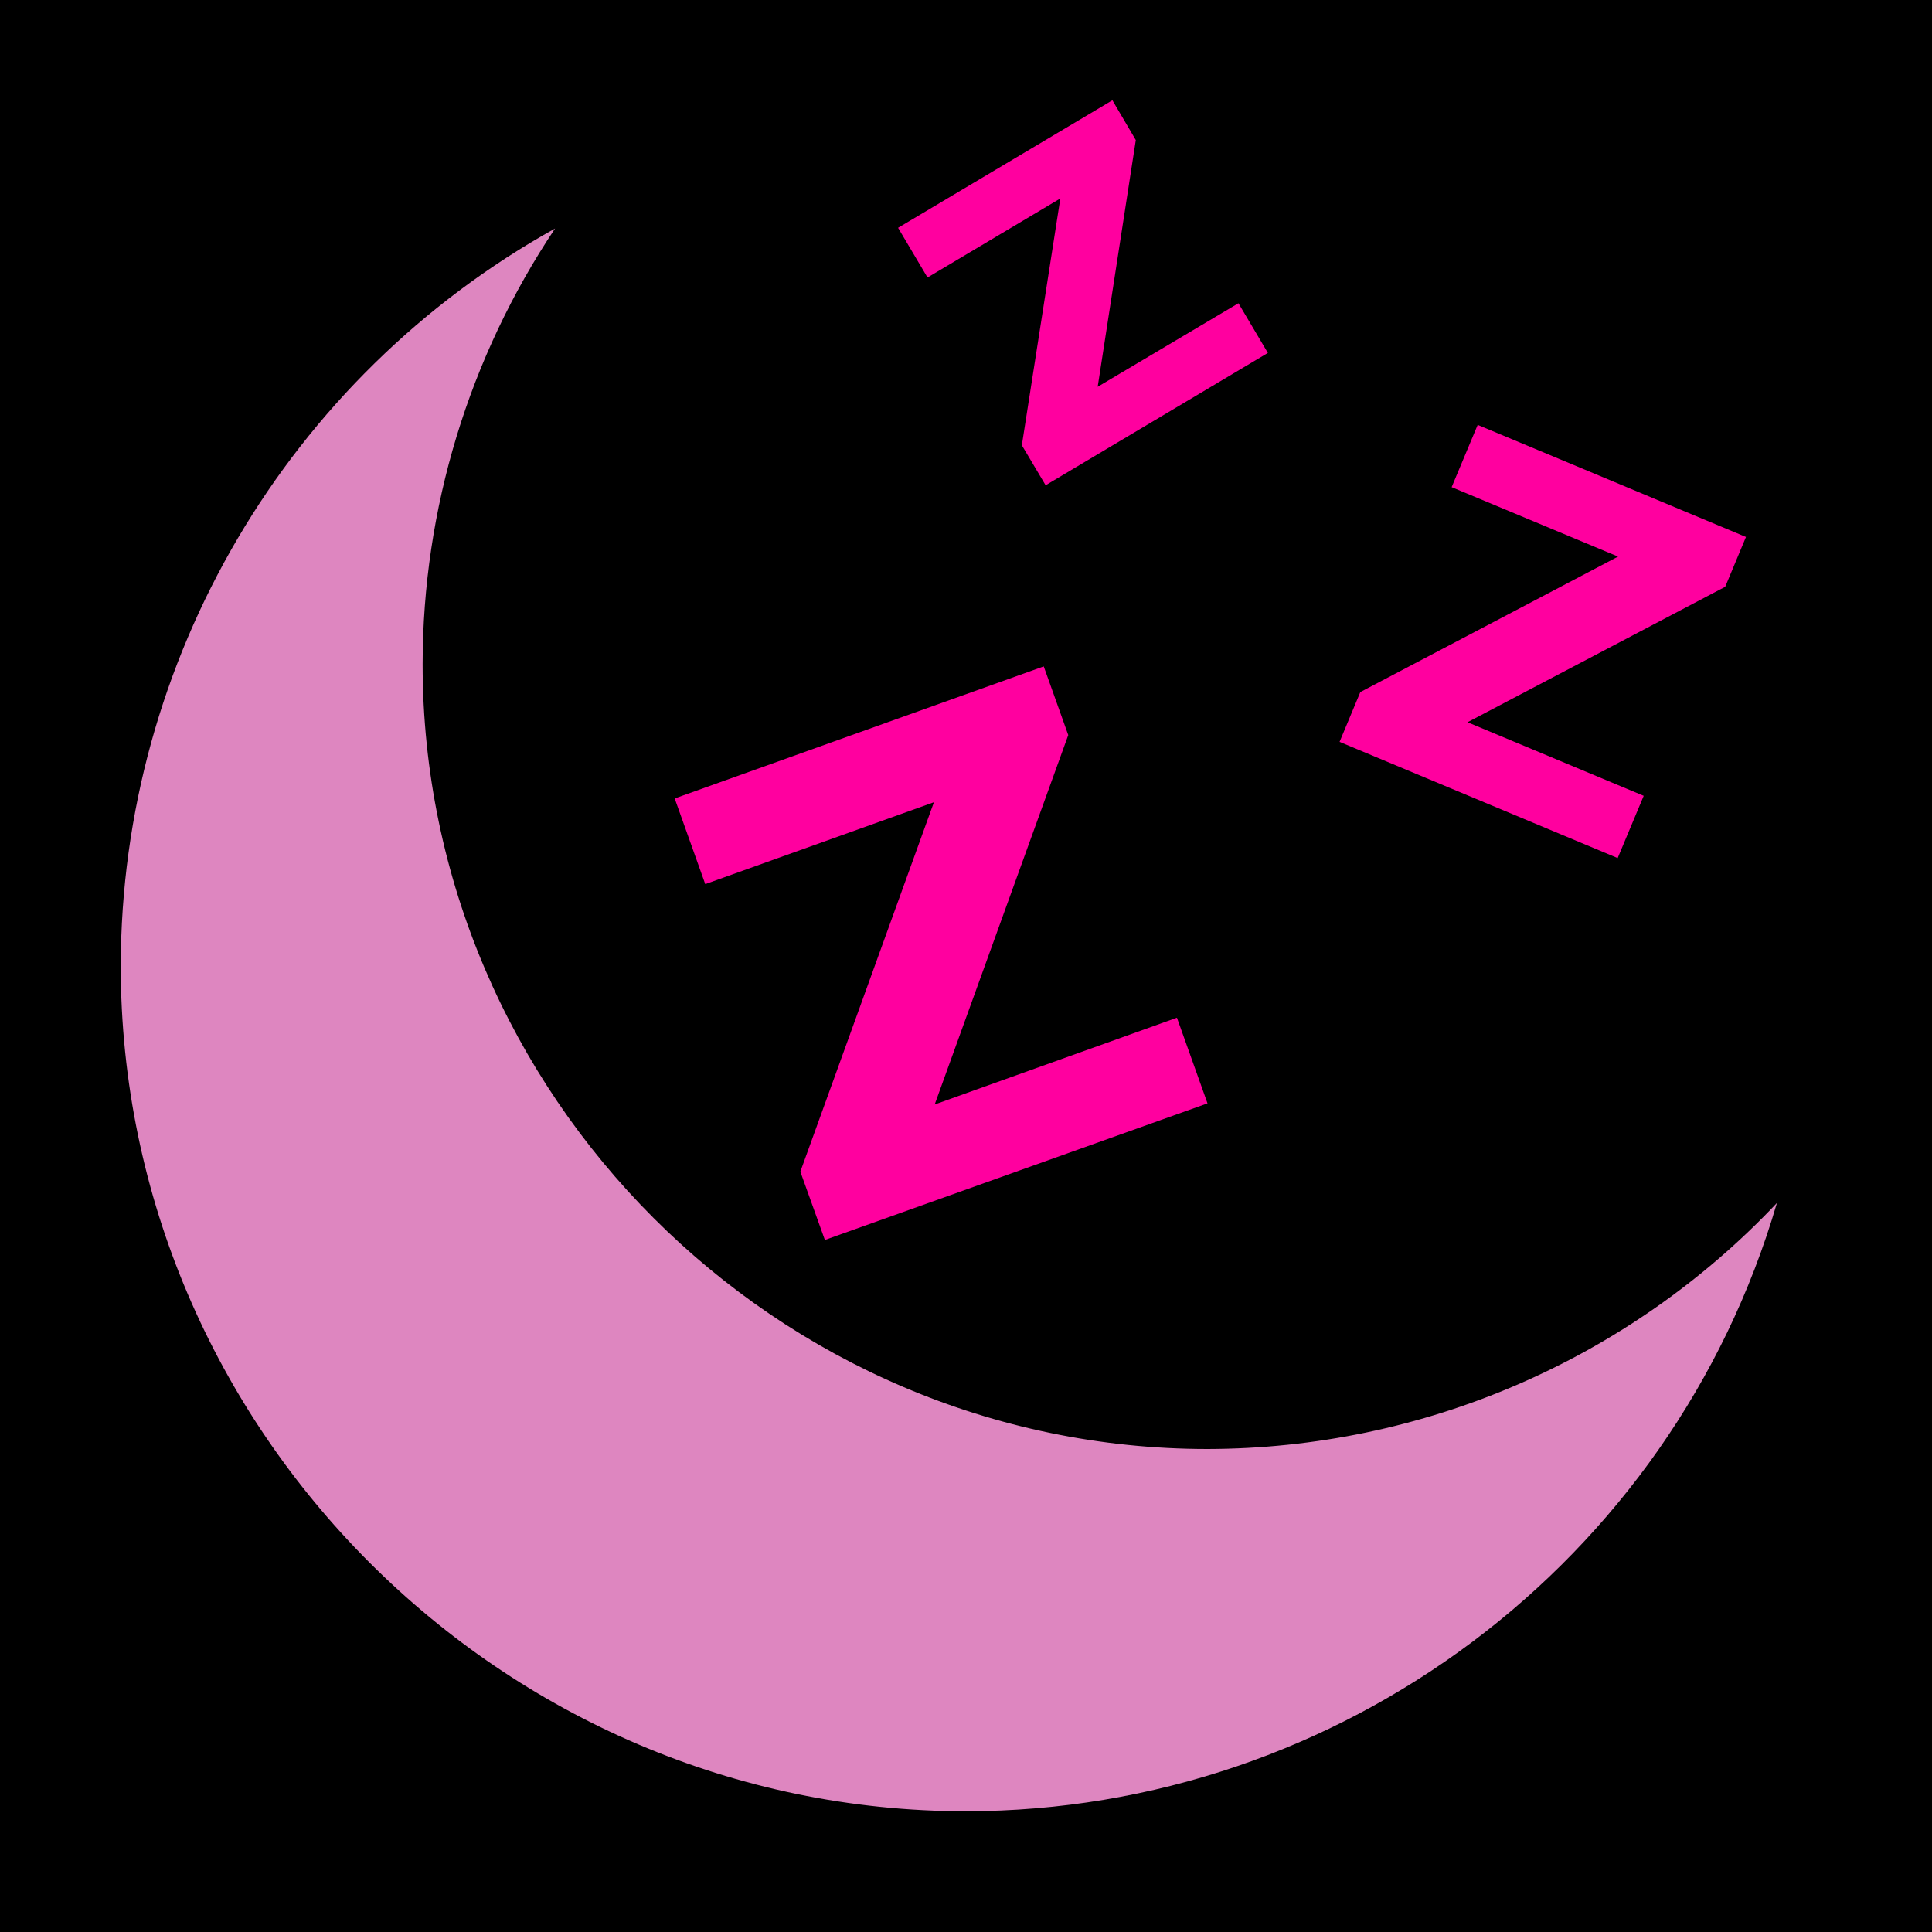 <?xml version="1.0" encoding="UTF-8" standalone="no"?>
<!DOCTYPE svg PUBLIC "-//W3C//DTD SVG 1.1//EN" "http://www.w3.org/Graphics/SVG/1.1/DTD/svg11.dtd">
<svg width="100%" height="100%" viewBox="0 0 512 512" version="1.1" xmlns="http://www.w3.org/2000/svg" xmlns:xlink="http://www.w3.org/1999/xlink" xml:space="preserve" xmlns:serif="http://www.serif.com/" style="fill-rule:evenodd;clip-rule:evenodd;stroke-linejoin:round;stroke-miterlimit:2;">
    <rect x="0" y="0" width="512" height="512" style="fill-rule:nonzero;"/>
    <g>
        <path d="M147.1,60.55C76.239,99.972 32.107,174.911 32,256C32,378.883 133.117,480 256,480C355.193,479.948 443.091,414.015 470.9,318.8C431.703,360.312 377.093,383.908 320,384C205.895,384 112,290.105 112,176C112.035,134.899 124.252,94.715 147.1,60.55Z" style="fill:rgb(222,134,192);fill-rule:nonzero;"/>
        <path d="M294.8,26.57L301,37.12L290.9,102.5L328.2,80.36L336,93.53L277.1,128.6L270.8,118L281,52.59L245.8,73.54L238,60.37L294.8,26.57ZM391.6,112.6L462.7,142.3L457.2,155.5L388.9,191.4L435.6,210.9L428.7,227.4L355,196.6L360.5,183.4L428.8,147.5L384.7,129.1L391.6,112.6ZM276.6,176.6L283.1,194.8L247.7,292.7L311.9,269.7L320,292.4L218.6,328.6L212.1,310.5L247.5,212.6L186.9,234.3L178.8,211.6L276.6,176.6Z" style="fill:rgb(255,0,159);"/>
    </g>
</svg>

